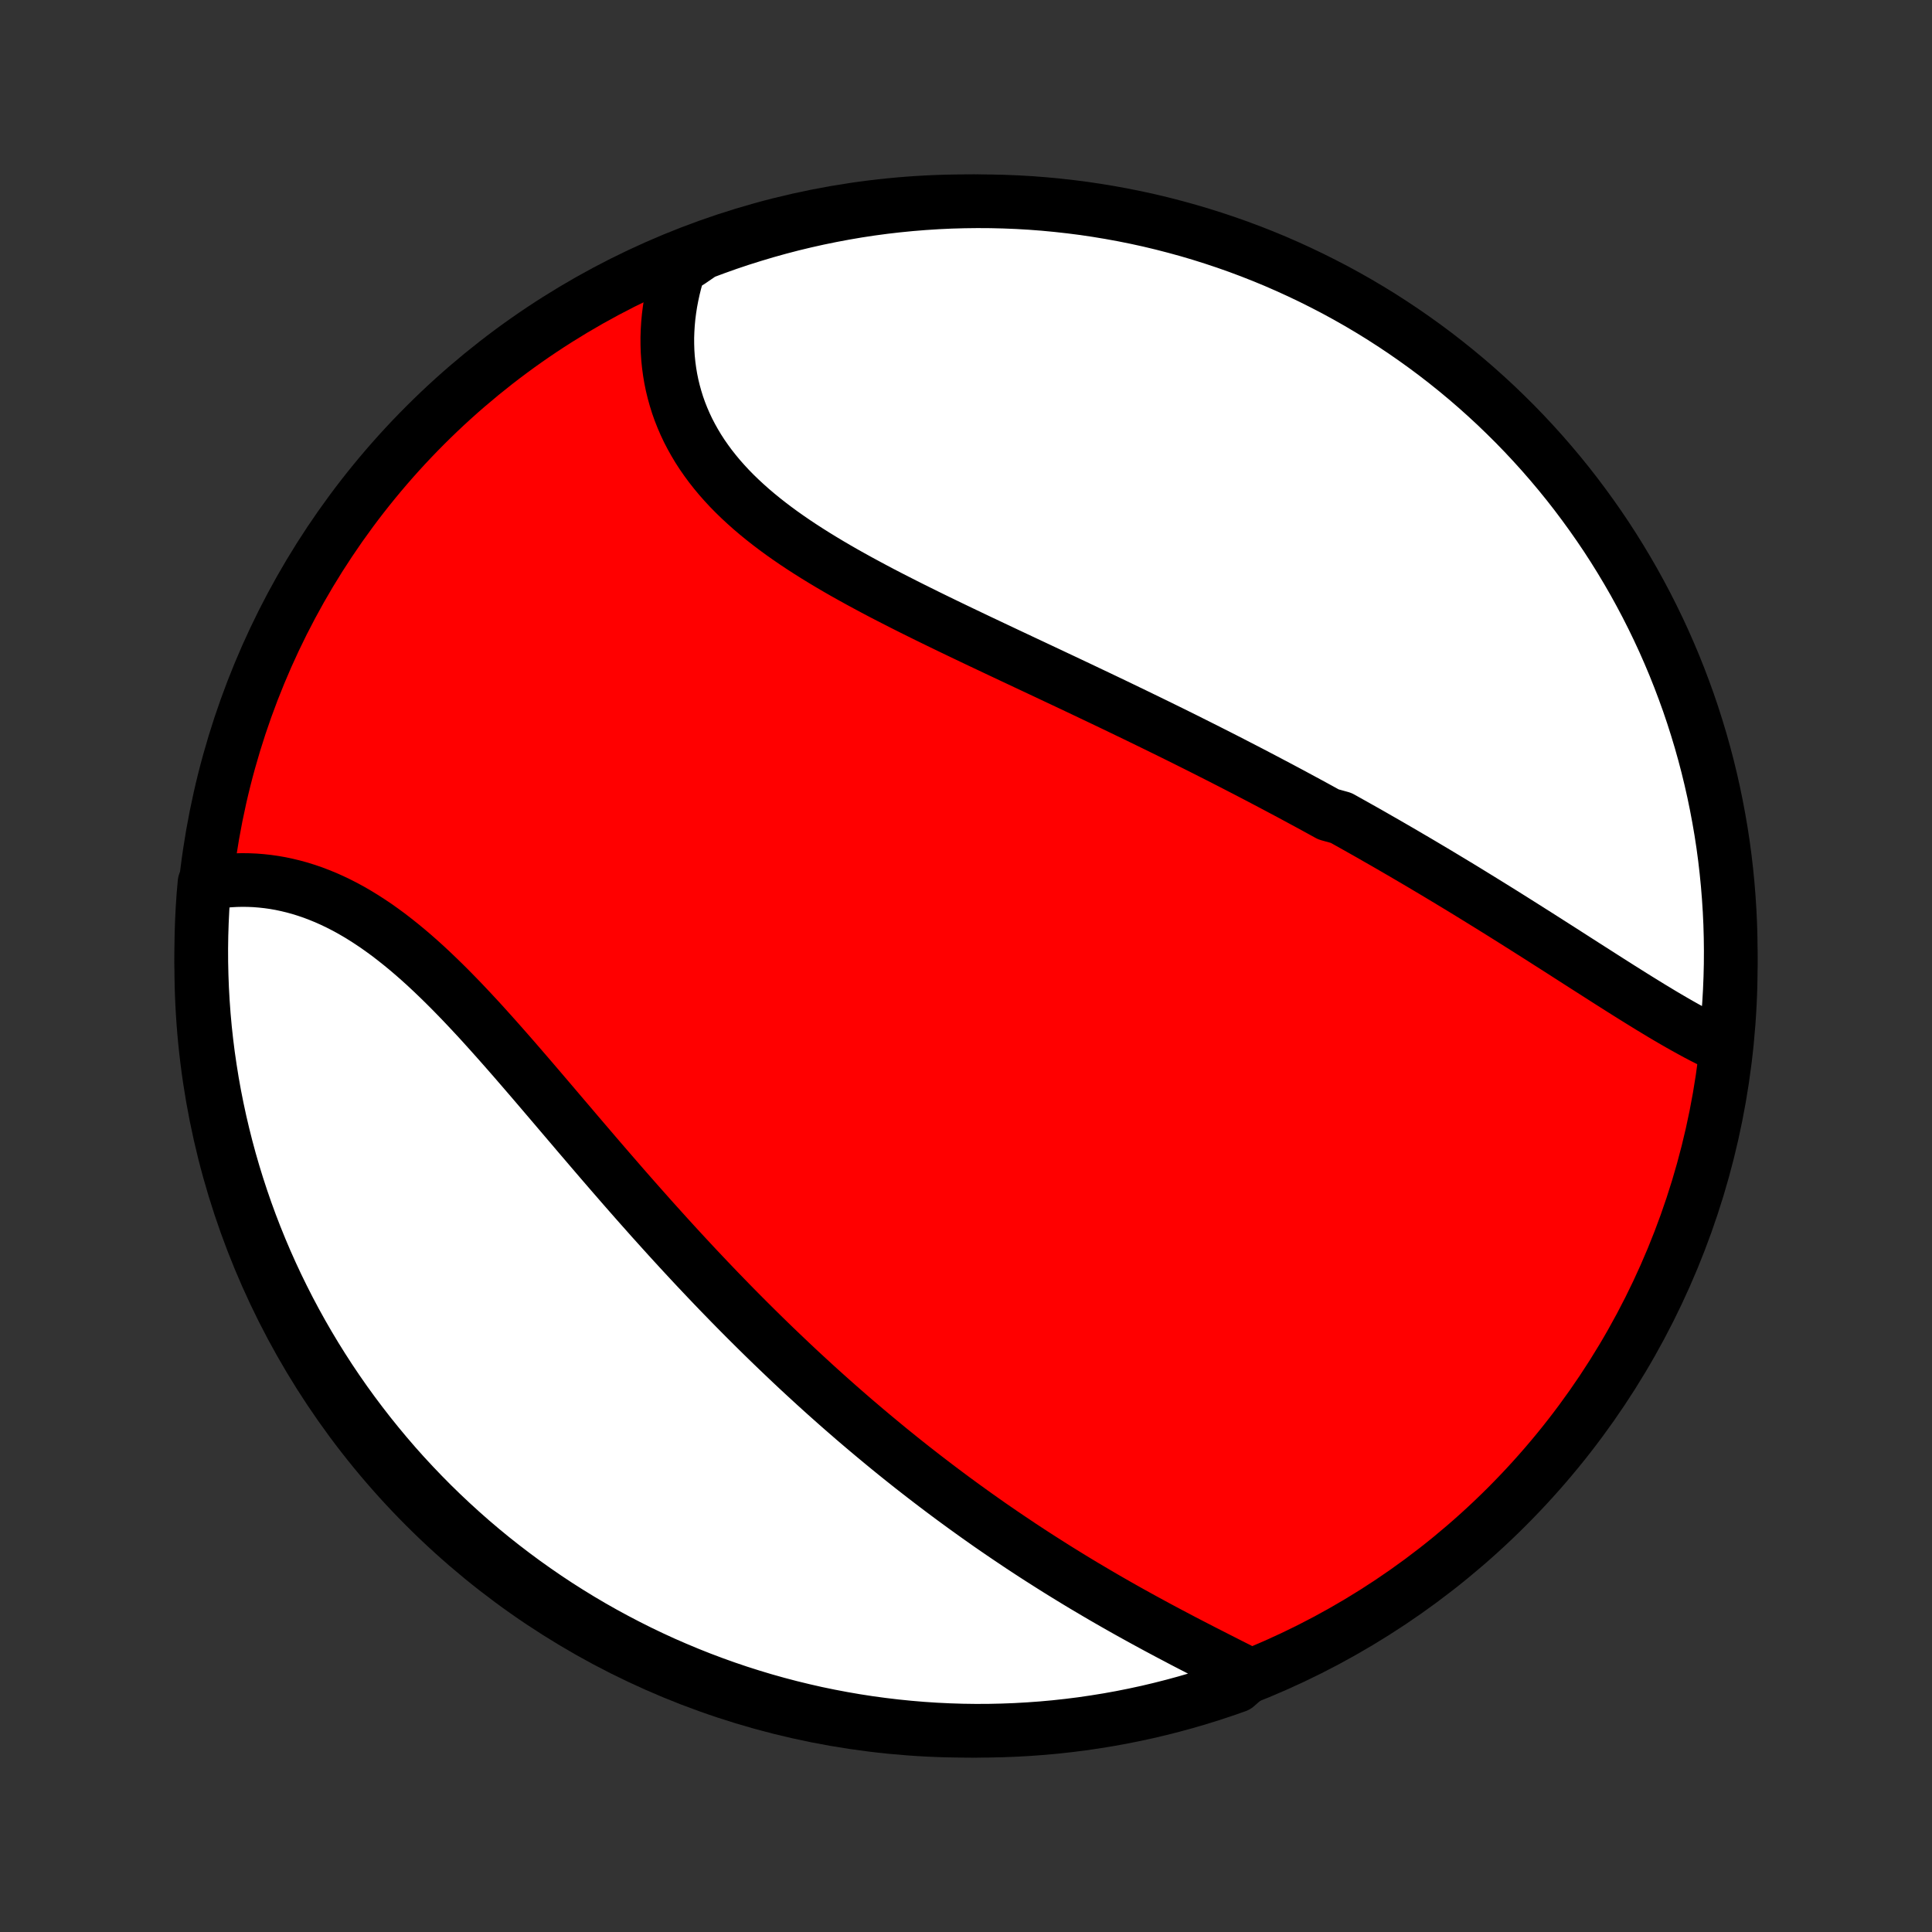 <?xml version="1.0" encoding="utf-8" standalone="no"?>
<!DOCTYPE svg PUBLIC "-//W3C//DTD SVG 1.1//EN"
  "http://www.w3.org/Graphics/SVG/1.1/DTD/svg11.dtd">
<!-- Created with matplotlib (http://matplotlib.org/) -->
<svg height="72pt" version="1.1" viewBox="0 0 72 72" width="72pt" xmlns="http://www.w3.org/2000/svg" xmlns:xlink="http://www.w3.org/1999/xlink">
 <rect x="0" y="0" width="72" height="72" fill="#333333" stroke="none"/>
 <defs>
  <style type="text/css">
*{stroke-linecap:butt;stroke-linejoin:round;}
  </style>
 </defs>
 <g id="figure_1">
  <g id="patch_1">
   <path d="
M0 72
L72 72
L72 0
L0 0
z
" style="fill:none;"/>
  </g>
  <g id="axes_1">
   <g id="PatchCollection_1">
    <defs>
     <path d="
M36 -7.5
C43.558 -7.5 50.808 -10.503 56.153 -15.848
C61.497 -21.192 64.5 -28.442 64.5 -36
C64.5 -43.558 61.497 -50.808 56.153 -56.153
C50.808 -61.497 43.558 -64.5 36 -64.5
C28.442 -64.5 21.192 -61.497 15.848 -56.153
C10.503 -50.808 7.5 -43.558 7.5 -36
C7.5 -28.442 10.503 -21.192 15.848 -15.848
C21.192 -10.503 28.442 -7.5 36 -7.5
z
" id="C0_0_a811fe30f3"/>
     <path d="
M64.309 -32.947
L64.097 -33.043
L63.883 -33.144
L63.67 -33.249
L63.455 -33.358
L63.24 -33.471
L63.025 -33.588
L62.809 -33.707
L62.592 -33.829
L62.375 -33.954
L62.157 -34.081
L61.939 -34.21
L61.721 -34.342
L61.502 -34.474
L61.283 -34.609
L61.063 -34.745
L60.843 -34.882
L60.623 -35.02
L60.402 -35.159
L60.181 -35.299
L59.959 -35.44
L59.738 -35.581
L59.516 -35.723
L59.294 -35.865
L59.071 -36.007
L58.848 -36.15
L58.625 -36.293
L58.402 -36.436
L58.179 -36.579
L57.955 -36.722
L57.732 -36.864
L57.508 -37.007
L57.284 -37.15
L57.059 -37.292
L56.835 -37.434
L56.61 -37.576
L56.385 -37.718
L56.16 -37.859
L55.935 -38
L55.71 -38.14
L55.484 -38.28
L55.258 -38.42
L55.032 -38.559
L54.806 -38.698
L54.58 -38.837
L54.353 -38.975
L54.126 -39.112
L53.899 -39.249
L53.671 -39.386
L53.443 -39.523
L53.215 -39.658
L52.987 -39.794
L52.758 -39.929
L52.529 -40.063
L52.299 -40.198
L52.07 -40.331
L51.839 -40.465
L51.609 -40.598
L51.377 -40.73
L51.146 -40.863
L50.914 -40.995
L50.681 -41.126
L50.448 -41.257
L50.214 -41.388
L49.98 -41.519
L49.51 -41.649
L49.274 -41.779
L49.037 -41.909
L48.8 -42.038
L48.561 -42.167
L48.322 -42.296
L48.083 -42.425
L47.842 -42.553
L47.601 -42.681
L47.359 -42.809
L47.116 -42.937
L46.872 -43.065
L46.627 -43.193
L46.382 -43.32
L46.135 -43.447
L45.888 -43.575
L45.639 -43.702
L45.39 -43.829
L45.139 -43.956
L44.888 -44.083
L44.635 -44.21
L44.381 -44.337
L44.127 -44.464
L43.871 -44.591
L43.614 -44.718
L43.355 -44.845
L43.096 -44.972
L42.836 -45.099
L42.574 -45.226
L42.311 -45.354
L42.047 -45.481
L41.782 -45.609
L41.516 -45.737
L41.248 -45.865
L40.98 -45.993
L40.71 -46.121
L40.439 -46.25
L40.167 -46.379
L39.894 -46.508
L39.619 -46.638
L39.344 -46.767
L39.067 -46.898
L38.79 -47.028
L38.512 -47.159
L38.232 -47.29
L37.952 -47.422
L37.671 -47.554
L37.389 -47.687
L37.107 -47.82
L36.824 -47.954
L36.54 -48.088
L36.256 -48.223
L35.971 -48.359
L35.687 -48.495
L35.402 -48.632
L35.117 -48.77
L34.831 -48.909
L34.547 -49.048
L34.262 -49.189
L33.978 -49.33
L33.694 -49.473
L33.411 -49.617
L33.129 -49.761
L32.848 -49.907
L32.568 -50.055
L32.29 -50.204
L32.013 -50.354
L31.738 -50.506
L31.465 -50.659
L31.195 -50.814
L30.927 -50.971
L30.662 -51.13
L30.399 -51.291
L30.14 -51.454
L29.884 -51.619
L29.633 -51.786
L29.385 -51.956
L29.141 -52.128
L28.902 -52.303
L28.667 -52.481
L28.438 -52.661
L28.214 -52.844
L27.995 -53.03
L27.783 -53.219
L27.576 -53.411
L27.375 -53.606
L27.181 -53.804
L26.994 -54.006
L26.814 -54.21
L26.641 -54.418
L26.475 -54.629
L26.317 -54.844
L26.166 -55.061
L26.023 -55.282
L25.889 -55.506
L25.762 -55.733
L25.643 -55.962
L25.533 -56.195
L25.431 -56.431
L25.337 -56.669
L25.252 -56.909
L25.176 -57.153
L25.108 -57.398
L25.048 -57.645
L24.997 -57.895
L24.955 -58.146
L24.921 -58.399
L24.895 -58.653
L24.878 -58.908
L24.87 -59.165
L24.869 -59.422
L24.878 -59.68
L24.894 -59.939
L24.918 -60.198
L24.951 -60.457
L24.991 -60.716
L25.04 -60.975
L25.096 -61.234
L25.16 -61.492
L25.232 -61.749
L25.312 -62.006
L25.719 -62.262
L26.184 -62.581
L26.653 -62.756
L27.124 -62.924
L27.598 -63.083
L28.075 -63.233
L28.554 -63.376
L29.035 -63.51
L29.518 -63.636
L30.004 -63.753
L30.491 -63.862
L30.98 -63.962
L31.47 -64.054
L31.962 -64.138
L32.455 -64.213
L32.949 -64.279
L33.444 -64.336
L33.94 -64.385
L34.436 -64.425
L34.933 -64.457
L35.43 -64.48
L35.928 -64.494
L36.425 -64.5
L36.922 -64.497
L37.419 -64.485
L37.916 -64.465
L38.412 -64.436
L38.907 -64.398
L39.401 -64.351
L39.895 -64.296
L40.387 -64.233
L40.878 -64.16
L41.367 -64.079
L41.855 -63.99
L42.341 -63.892
L42.825 -63.786
L43.306 -63.671
L43.786 -63.547
L44.263 -63.416
L44.738 -63.276
L45.21 -63.127
L45.679 -62.971
L46.146 -62.806
L46.609 -62.633
L47.069 -62.452
L47.526 -62.263
L47.979 -62.065
L48.428 -61.86
L48.874 -61.647
L49.316 -61.426
L49.754 -61.198
L50.187 -60.962
L50.617 -60.718
L51.041 -60.467
L51.462 -60.208
L51.877 -59.941
L52.288 -59.668
L52.693 -59.387
L53.094 -59.099
L53.489 -58.805
L53.879 -58.503
L54.264 -58.194
L54.643 -57.879
L55.016 -57.557
L55.384 -57.228
L55.746 -56.893
L56.101 -56.551
L56.451 -56.204
L56.794 -55.85
L57.131 -55.49
L57.462 -55.124
L57.786 -54.752
L58.103 -54.375
L58.414 -53.992
L58.718 -53.603
L59.014 -53.209
L59.304 -52.81
L59.587 -52.406
L59.863 -51.997
L60.131 -51.583
L60.392 -51.164
L60.645 -50.741
L60.892 -50.313
L61.13 -49.88
L61.361 -49.444
L61.584 -49.003
L61.799 -48.559
L62.007 -48.11
L62.206 -47.658
L62.398 -47.202
L62.581 -46.743
L62.756 -46.281
L62.924 -45.816
L63.083 -45.347
L63.233 -44.876
L63.376 -44.402
L63.51 -43.925
L63.636 -43.446
L63.753 -42.965
L63.862 -42.482
L63.962 -41.996
L64.054 -41.509
L64.138 -41.02
L64.213 -40.53
L64.279 -40.038
L64.336 -39.545
L64.385 -39.051
L64.425 -38.556
L64.457 -38.06
L64.48 -37.564
L64.494 -37.067
L64.5 -36.57
L64.497 -36.072
L64.485 -35.575
L64.465 -35.078
L64.436 -34.581
L64.398 -34.084
z
" id="C0_1_b2d5696c5f"/>
     <path d="
M46.559 -9.589
L46.317 -9.712
L46.075 -9.835
L45.83 -9.958
L45.585 -10.083
L45.339 -10.208
L45.092 -10.334
L44.844 -10.46
L44.596 -10.588
L44.348 -10.716
L44.099 -10.845
L43.851 -10.976
L43.602 -11.107
L43.354 -11.239
L43.105 -11.372
L42.858 -11.506
L42.61 -11.641
L42.363 -11.777
L42.116 -11.914
L41.87 -12.052
L41.625 -12.191
L41.38 -12.331
L41.136 -12.472
L40.893 -12.614
L40.651 -12.757
L40.409 -12.9
L40.168 -13.045
L39.928 -13.191
L39.689 -13.338
L39.451 -13.485
L39.214 -13.634
L38.978 -13.784
L38.742 -13.934
L38.508 -14.085
L38.274 -14.238
L38.041 -14.391
L37.81 -14.546
L37.579 -14.701
L37.349 -14.857
L37.12 -15.014
L36.891 -15.172
L36.664 -15.332
L36.437 -15.492
L36.212 -15.653
L35.987 -15.815
L35.763 -15.978
L35.539 -16.142
L35.317 -16.307
L35.095 -16.473
L34.874 -16.64
L34.654 -16.808
L34.434 -16.977
L34.215 -17.147
L33.996 -17.318
L33.779 -17.49
L33.562 -17.663
L33.345 -17.838
L33.129 -18.013
L32.914 -18.19
L32.699 -18.368
L32.484 -18.547
L32.27 -18.727
L32.057 -18.908
L31.843 -19.09
L31.631 -19.274
L31.418 -19.459
L31.206 -19.645
L30.995 -19.832
L30.783 -20.021
L30.572 -20.211
L30.361 -20.402
L30.151 -20.595
L29.94 -20.789
L29.73 -20.984
L29.52 -21.181
L29.311 -21.379
L29.101 -21.579
L28.891 -21.78
L28.682 -21.982
L28.473 -22.186
L28.263 -22.392
L28.054 -22.599
L27.845 -22.807
L27.636 -23.017
L27.427 -23.228
L27.218 -23.441
L27.009 -23.656
L26.799 -23.872
L26.59 -24.09
L26.381 -24.309
L26.172 -24.53
L25.962 -24.752
L25.753 -24.976
L25.543 -25.202
L25.333 -25.429
L25.123 -25.658
L24.913 -25.888
L24.703 -26.12
L24.493 -26.353
L24.282 -26.587
L24.072 -26.824
L23.861 -27.061
L23.65 -27.3
L23.439 -27.54
L23.227 -27.782
L23.016 -28.025
L22.804 -28.269
L22.592 -28.514
L22.38 -28.76
L22.167 -29.008
L21.955 -29.256
L21.742 -29.505
L21.529 -29.754
L21.316 -30.005
L21.102 -30.256
L20.888 -30.507
L20.674 -30.759
L20.46 -31.01
L20.245 -31.262
L20.03 -31.514
L19.815 -31.765
L19.599 -32.016
L19.383 -32.266
L19.167 -32.516
L18.95 -32.764
L18.733 -33.011
L18.515 -33.257
L18.297 -33.501
L18.079 -33.743
L17.86 -33.984
L17.64 -34.221
L17.42 -34.456
L17.199 -34.689
L16.977 -34.918
L16.755 -35.144
L16.532 -35.366
L16.308 -35.584
L16.084 -35.798
L15.859 -36.008
L15.633 -36.212
L15.406 -36.412
L15.178 -36.606
L14.949 -36.795
L14.719 -36.978
L14.489 -37.156
L14.257 -37.326
L14.025 -37.491
L13.791 -37.648
L13.557 -37.799
L13.322 -37.943
L13.086 -38.08
L12.849 -38.209
L12.612 -38.33
L12.374 -38.444
L12.136 -38.55
L11.896 -38.648
L11.657 -38.739
L11.417 -38.821
L11.177 -38.896
L10.937 -38.962
L10.697 -39.02
L10.457 -39.071
L10.218 -39.113
L9.979 -39.147
L9.74 -39.173
L9.502 -39.192
L9.265 -39.202
L9.029 -39.205
L8.794 -39.2
L8.56 -39.187
L8.327 -39.166
L8.096 -39.138
L7.622 -39.102
L7.58 -38.629
L7.547 -38.133
L7.523 -37.637
L7.507 -37.14
L7.5 -36.643
L7.502 -36.145
L7.513 -35.648
L7.532 -35.151
L7.56 -34.654
L7.596 -34.157
L7.641 -33.661
L7.695 -33.166
L7.757 -32.671
L7.829 -32.178
L7.908 -31.685
L7.996 -31.194
L8.093 -30.705
L8.198 -30.217
L8.312 -29.731
L8.434 -29.246
L8.564 -28.764
L8.703 -28.284
L8.85 -27.807
L9.006 -27.331
L9.169 -26.859
L9.341 -26.389
L9.521 -25.922
L9.709 -25.459
L9.905 -24.998
L10.109 -24.541
L10.321 -24.087
L10.541 -23.637
L10.768 -23.191
L11.003 -22.749
L11.246 -22.31
L11.496 -21.876
L11.754 -21.446
L12.019 -21.021
L12.291 -20.6
L12.571 -20.184
L12.858 -19.772
L13.152 -19.366
L13.453 -18.965
L13.76 -18.569
L14.075 -18.178
L14.396 -17.792
L14.723 -17.412
L15.057 -17.038
L15.398 -16.67
L15.745 -16.307
L16.098 -15.95
L16.457 -15.6
L16.822 -15.256
L17.193 -14.918
L17.569 -14.586
L17.952 -14.261
L18.339 -13.943
L18.732 -13.632
L19.131 -13.327
L19.534 -13.029
L19.943 -12.738
L20.356 -12.454
L20.774 -12.177
L21.197 -11.908
L21.624 -11.646
L22.056 -11.391
L22.492 -11.144
L22.932 -10.905
L23.376 -10.673
L23.824 -10.448
L24.275 -10.232
L24.73 -10.023
L25.189 -9.823
L25.651 -9.63
L26.116 -9.445
L26.584 -9.269
L27.055 -9.1
L27.528 -8.94
L28.005 -8.788
L28.483 -8.644
L28.964 -8.509
L29.447 -8.382
L29.932 -8.264
L30.419 -8.153
L30.908 -8.052
L31.398 -7.959
L31.89 -7.874
L32.382 -7.798
L32.876 -7.731
L33.371 -7.672
L33.867 -7.622
L34.363 -7.58
L34.86 -7.547
L35.357 -7.523
L35.855 -7.507
L36.352 -7.5
L36.849 -7.502
L37.346 -7.513
L37.843 -7.532
L38.339 -7.56
L38.834 -7.596
L39.329 -7.641
L39.822 -7.695
L40.315 -7.757
L40.806 -7.829
L41.295 -7.908
L41.783 -7.996
L42.269 -8.093
L42.754 -8.198
L43.236 -8.312
L43.716 -8.434
L44.193 -8.564
L44.669 -8.703
L45.141 -8.85
L45.611 -9.006
L46.078 -9.169
z
" id="C0_2_b49f691122"/>
    </defs>
    <g clip-path="url(#p1bffca34e9)">
     <use style="fill:#ff0000;stroke:#000000;stroke-width:2.0;" x="0.0" xlink:href="#C0_0_a811fe30f3" y="72.0"/>
    </g>
    <g clip-path="url(#p1bffca34e9)">
     <use style="fill:#ffffff;stroke:#000000;stroke-width:2.0;" x="0.0" xlink:href="#C0_1_b2d5696c5f" y="72.0"/>
    </g>
    <g clip-path="url(#p1bffca34e9)">
     <use style="fill:#ffffff;stroke:#000000;stroke-width:2.0;" x="0.0" xlink:href="#C0_2_b49f691122" y="72.0"/>
    </g>
   </g>
  </g>
 </g>
 <defs>
  <clipPath id="p1bffca34e9">
   <rect height="72.0" width="72.0" x="0.0" y="0.0"/>
  </clipPath>
 </defs>
</svg>
